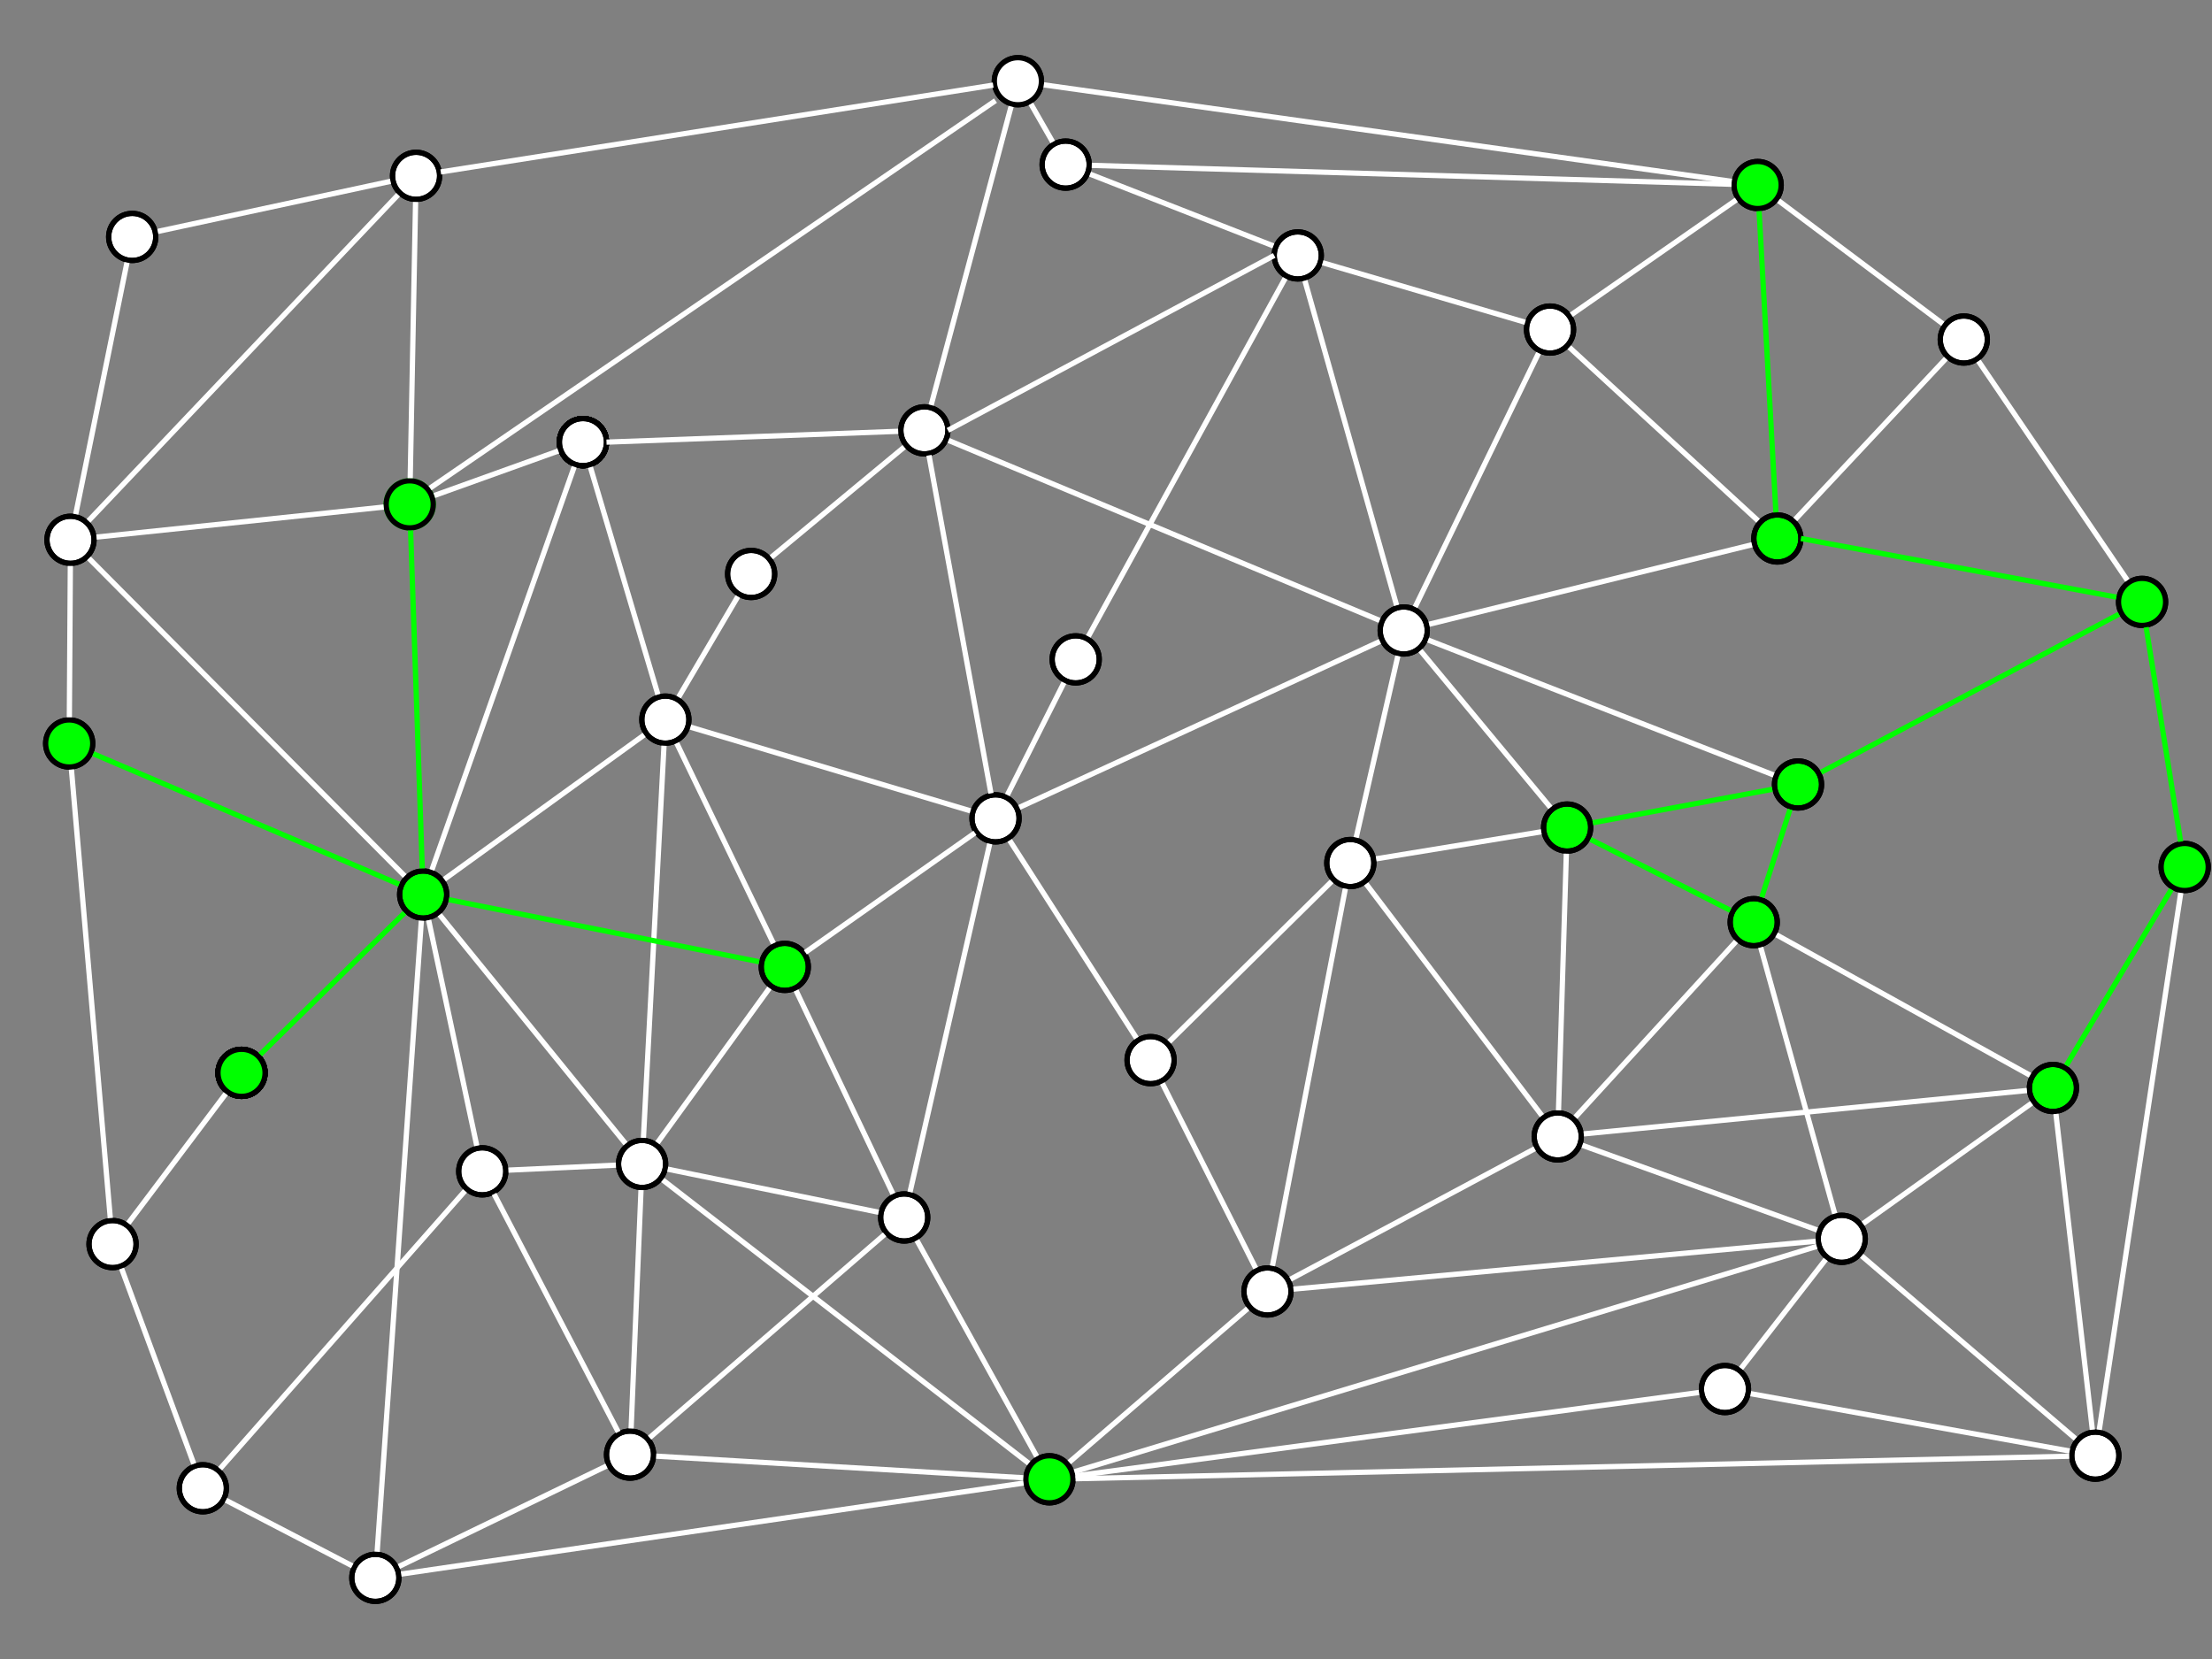 <?xml version="1.0" encoding="UTF-8" standalone="no"?>
<svg
   xmlns:dc="http://purl.org/dc/elements/1.1/"
   xmlns:cc="http://creativecommons.org/ns#"
   xmlns:rdf="http://www.w3.org/1999/02/22-rdf-syntax-ns#"
   xmlns:svg="http://www.w3.org/2000/svg"
   xmlns="http://www.w3.org/2000/svg"
   xmlns:sodipodi="http://sodipodi.sourceforge.net/DTD/sodipodi-0.dtd"
   xmlns:inkscape="http://www.inkscape.org/namespaces/inkscape"
   width="853.333"
   height="640"
   viewBox="0 0 640 480"
   version="1.1"
   id="svg2"
   inkscape:version="0.92.2 (5c3e80d, 2017-08-06)"
   sodipodi:docname="graph-p2p-sharing-partition.svg">
  <rect x="0" y="0" width="640" height="480" fill="#808080" stroke="none"/>
  <defs
     id="defs507" />
  <sodipodi:namedview
     pagecolor="#000000"
     bordercolor="#666666"
     borderopacity="1"
     objecttolerance="10"
     gridtolerance="10"
     guidetolerance="10"
     inkscape:pageopacity="0"
     inkscape:pageshadow="2"
     inkscape:window-width="1920"
     inkscape:window-height="1021"
     id="namedview505"
     showgrid="false"
     units="px"
     inkscape:zoom="1.163414"
     inkscape:cx="445.56131"
     inkscape:cy="322.9827"
     inkscape:window-x="1440"
     inkscape:window-y="23"
     inkscape:window-maximized="0"
     inkscape:current-layer="svg2"
     inkscape:snap-global="false" />
  <path
     inkscape:connector-curvature="0"
     id="path9"
     d="m 520.221,220.167 c 3.763,0 6.813,3.05 6.813,6.813 0,3.76 -3.05,6.81 -6.813,6.81 -3.763,0 -6.81,-3.05 -6.81,-6.81 0,-3.763 3.047,-6.813 6.81,-6.813"
     style="fill:#00ff00;fill-opacity:1;fill-rule:evenodd;stroke:#000000;stroke-width:1.521;stroke-linecap:butt;stroke-linejoin:miter;stroke-miterlimit:10;stroke-opacity:1" />
  <path
     inkscape:connector-curvature="0"
     id="path11"
     d="m 520.221,220.167 c 3.763,0 6.813,3.05 6.813,6.813 0,3.76 -3.05,6.81 -6.813,6.81 -3.763,0 -6.81,-3.05 -6.81,-6.81 0,-3.763 3.047,-6.813 6.81,-6.813"
     style="fill:none;stroke:#000000;stroke-width:1.521;stroke-linecap:butt;stroke-linejoin:miter;stroke-miterlimit:10;stroke-opacity:1" />
  <path
     inkscape:connector-curvature="0"
     id="path13"
     d="m 118.544,139.112 c 3.76,0 6.811,3.05 6.811,6.813 0,3.763 -3.05,6.813 -6.811,6.813 -3.763,0 -6.813,-3.05 -6.813,-6.813 0,-3.763 3.05,-6.813 6.813,-6.813"
     style="fill:#00ff00;fill-opacity:1;fill-rule:evenodd;stroke:#00ff00;stroke-width:1.521;stroke-linecap:butt;stroke-linejoin:miter;stroke-miterlimit:10;stroke-opacity:1" />
  <path
     inkscape:connector-curvature="0"
     id="path15"
     d="m 118.544,139.112 c 3.76,0 6.811,3.05 6.811,6.813 0,3.763 -3.05,6.813 -6.811,6.813 -3.763,0 -6.813,-3.05 -6.813,-6.813 0,-3.763 3.05,-6.813 6.813,-6.813"
     style="fill:none;stroke:#000000;stroke-width:1.521;stroke-linecap:butt;stroke-linejoin:miter;stroke-miterlimit:10;stroke-opacity:1" />
  <path
     inkscape:connector-curvature="0"
     id="path17"
     d="m 139.528,332.09 c 3.763,0 6.813,3.05 6.813,6.813 0,3.763 -3.05,6.813 -6.813,6.813 -3.763,0 -6.813,-3.05 -6.813,-6.813 0,-3.763 3.05,-6.813 6.813,-6.813"
     style="fill:#ffffff;fill-opacity:1;fill-rule:evenodd;stroke:#000000;stroke-width:1.521;stroke-linecap:butt;stroke-linejoin:miter;stroke-miterlimit:10;stroke-opacity:1" />
  <path
     inkscape:connector-curvature="0"
     id="path19"
     d="m 139.528,332.09 c 3.763,0 6.813,3.05 6.813,6.813 0,3.763 -3.05,6.813 -6.813,6.813 -3.763,0 -6.813,-3.05 -6.813,-6.813 0,-3.763 3.05,-6.813 6.813,-6.813"
     style="fill:none;stroke:#000000;stroke-width:1.521;stroke-linecap:butt;stroke-linejoin:miter;stroke-miterlimit:10;stroke-opacity:1" />
  <path
     inkscape:connector-curvature="0"
     id="path21"
     d="m 122.435,252.009 c 3.763,0 6.813,3.05 6.813,6.813 0,3.763 -3.05,6.813 -6.813,6.813 -3.763,0 -6.811,-3.05 -6.811,-6.813 0,-3.763 3.047,-6.813 6.811,-6.813"
     style="fill:#00ff00;fill-opacity:1;fill-rule:evenodd;stroke:#000000;stroke-width:1.521;stroke-linecap:butt;stroke-linejoin:miter;stroke-miterlimit:10;stroke-opacity:1" />
  <path
     inkscape:connector-curvature="0"
     id="path23"
     d="m 122.435,252.009 c 3.763,0 6.813,3.05 6.813,6.813 0,3.763 -3.05,6.813 -6.813,6.813 -3.763,0 -6.811,-3.05 -6.811,-6.813 0,-3.763 3.047,-6.813 6.811,-6.813"
     style="fill:none;stroke:#000000;stroke-width:1.521;stroke-linecap:butt;stroke-linejoin:miter;stroke-miterlimit:10;stroke-opacity:1" />
  <path
     inkscape:connector-curvature="0"
     id="path25"
     d="m 168.665,121.107 c 3.763,0 6.813,3.05 6.813,6.813 0,3.763 -3.05,6.813 -6.813,6.813 -3.763,0 -6.813,-3.05 -6.813,-6.813 0,-3.763 3.05,-6.813 6.813,-6.813"
     style="fill:#ffffff;fill-opacity:1;fill-rule:evenodd;stroke:#000000;stroke-width:1.521;stroke-linecap:butt;stroke-linejoin:miter;stroke-miterlimit:10;stroke-opacity:1" />
  <path
     inkscape:connector-curvature="0"
     id="path27"
     d="m 168.665,121.107 c 3.763,0 6.813,3.05 6.813,6.813 0,3.763 -3.05,6.813 -6.813,6.813 -3.763,0 -6.813,-3.05 -6.813,-6.813 0,-3.763 3.05,-6.813 6.813,-6.813"
     style="fill:none;stroke:#000000;stroke-width:1.521;stroke-linecap:butt;stroke-linejoin:miter;stroke-miterlimit:10;stroke-opacity:1" />
  <path
     inkscape:connector-curvature="0"
     id="path29"
     d="m 375.481,67.092 c 3.763,0 6.813,3.05 6.813,6.813 0,3.76 -3.05,6.811 -6.813,6.811 -3.763,0 -6.813,-3.05 -6.813,-6.811 0,-3.763 3.05,-6.813 6.813,-6.813"
     style="fill:#ffffff;fill-opacity:1;fill-rule:evenodd;stroke:#000000;stroke-width:1.521;stroke-linecap:butt;stroke-linejoin:miter;stroke-miterlimit:10;stroke-opacity:1" />
  <path
     inkscape:connector-curvature="0"
     id="path31"
     d="m 375.481,67.092 c 3.763,0 6.813,3.05 6.813,6.813 0,3.76 -3.05,6.811 -6.813,6.811 -3.763,0 -6.813,-3.05 -6.813,-6.811 0,-3.763 3.05,-6.813 6.813,-6.813"
     style="fill:none;stroke:#000000;stroke-width:1.521;stroke-linecap:butt;stroke-linejoin:miter;stroke-miterlimit:10;stroke-opacity:1" />
  <path
     inkscape:connector-curvature="0"
     id="path33"
     d="m 593.975,307.972 c 3.763,0 6.813,3.05 6.813,6.811 0,3.763 -3.05,6.813 -6.813,6.813 -3.763,0 -6.81,-3.05 -6.81,-6.813 0,-3.76 3.047,-6.811 6.81,-6.811"
     style="fill:#00ff00;fill-opacity:1;fill-rule:evenodd;stroke:#000000;stroke-width:1.521;stroke-linecap:butt;stroke-linejoin:miter;stroke-miterlimit:10;stroke-opacity:1" />
  <path
     inkscape:connector-curvature="0"
     id="path35"
     d="m 593.975,307.972 c 3.763,0 6.813,3.05 6.813,6.811 0,3.763 -3.05,6.813 -6.813,6.813 -3.763,0 -6.81,-3.05 -6.81,-6.813 0,-3.76 3.047,-6.811 6.81,-6.811"
     style="fill:none;stroke:#000000;stroke-width:1.521;stroke-linecap:butt;stroke-linejoin:miter;stroke-miterlimit:10;stroke-opacity:1" />
  <path
     inkscape:connector-curvature="0"
     id="path37"
     d="m 267.451,117.7 c 3.76,0 6.811,3.05 6.811,6.813 0,3.763 -3.05,6.813 -6.811,6.813 -3.763,0 -6.813,-3.05 -6.813,-6.813 0,-3.763 3.05,-6.813 6.813,-6.813"
     style="fill:#ffffff;fill-opacity:1;fill-rule:evenodd;stroke:#000000;stroke-width:1.521;stroke-linecap:butt;stroke-linejoin:miter;stroke-miterlimit:10;stroke-opacity:1" />
  <path
     inkscape:connector-curvature="0"
     id="path39"
     d="m 267.451,117.7 c 3.76,0 6.811,3.05 6.811,6.813 0,3.763 -3.05,6.813 -6.811,6.813 -3.763,0 -6.813,-3.05 -6.813,-6.813 0,-3.763 3.05,-6.813 6.813,-6.813"
     style="fill:none;stroke:#000000;stroke-width:1.521;stroke-linecap:butt;stroke-linejoin:miter;stroke-miterlimit:10;stroke-opacity:1" />
  <path
     inkscape:connector-curvature="0"
     id="path41"
     d="m 366.722,366.852 c 3.763,0 6.813,3.05 6.813,6.813 0,3.763 -3.05,6.813 -6.813,6.813 -3.763,0 -6.813,-3.05 -6.813,-6.813 0,-3.763 3.05,-6.813 6.813,-6.813"
     style="fill:#ffffff;fill-opacity:1;fill-rule:evenodd;stroke:#000000;stroke-width:1.521;stroke-linecap:butt;stroke-linejoin:miter;stroke-miterlimit:10;stroke-opacity:1" />
  <path
     inkscape:connector-curvature="0"
     id="path43"
     d="m 366.722,366.852 c 3.763,0 6.813,3.05 6.813,6.813 0,3.763 -3.05,6.813 -6.813,6.813 -3.763,0 -6.813,-3.05 -6.813,-6.813 0,-3.763 3.05,-6.813 6.813,-6.813"
     style="fill:none;stroke:#000000;stroke-width:1.521;stroke-linecap:butt;stroke-linejoin:miter;stroke-miterlimit:10;stroke-opacity:1" />
  <path
     inkscape:connector-curvature="0"
     id="path45"
     d="m 182.292,414.056 c 3.76,0 6.811,3.05 6.811,6.813 0,3.76 -3.05,6.81 -6.811,6.81 -3.763,0 -6.813,-3.05 -6.813,-6.81 0,-3.763 3.05,-6.813 6.813,-6.813"
     style="fill:#ffffff;fill-opacity:1;fill-rule:evenodd;stroke:#000000;stroke-width:1.521;stroke-linecap:butt;stroke-linejoin:miter;stroke-miterlimit:10;stroke-opacity:1" />
  <path
     inkscape:connector-curvature="0"
     id="path47"
     d="m 182.292,414.056 c 3.76,0 6.811,3.05 6.811,6.813 0,3.76 -3.05,6.81 -6.811,6.81 -3.763,0 -6.813,-3.05 -6.813,-6.81 0,-3.763 3.05,-6.813 6.813,-6.813"
     style="fill:none;stroke:#000000;stroke-width:1.521;stroke-linecap:butt;stroke-linejoin:miter;stroke-miterlimit:10;stroke-opacity:1" />
  <path
     inkscape:connector-curvature="0"
     id="path49"
     d="m 69.882,303.591 c 3.76,0 6.811,3.05 6.811,6.813 0,3.763 -3.05,6.813 -6.811,6.813 -3.763,0 -6.813,-3.05 -6.813,-6.813 0,-3.763 3.05,-6.813 6.813,-6.813"
     style="fill:#ffffff;fill-opacity:1;fill-rule:evenodd;stroke:#000000;stroke-width:1.521;stroke-linecap:butt;stroke-linejoin:miter;stroke-miterlimit:10;stroke-opacity:1" />
  <path
     inkscape:connector-curvature="0"
     id="path51"
     d="m 69.882,303.591 c 3.76,0 6.811,3.05 6.811,6.813 0,3.763 -3.05,6.813 -6.811,6.813 -3.763,0 -6.813,-3.05 -6.813,-6.813 0,-3.763 3.05,-6.813 6.813,-6.813"
     style="fill:none;stroke:#000000;stroke-width:1.521;stroke-linecap:butt;stroke-linejoin:miter;stroke-miterlimit:10;stroke-opacity:1" />
  <path
     inkscape:connector-curvature="0"
     id="path53"
     d="m 168.665,121.107 c 3.763,0 6.813,3.05 6.813,6.813 0,3.763 -3.05,6.813 -6.813,6.813 -3.763,0 -6.813,-3.05 -6.813,-6.813 0,-3.763 3.05,-6.813 6.813,-6.813"
     style="fill:#ffffff;fill-opacity:1;fill-rule:evenodd;stroke:#000000;stroke-width:1.521;stroke-linecap:butt;stroke-linejoin:miter;stroke-miterlimit:10;stroke-opacity:1" />
  <path
     inkscape:connector-curvature="0"
     id="path55"
     d="m 168.665,121.107 c 3.763,0 6.813,3.05 6.813,6.813 0,3.763 -3.05,6.813 -6.813,6.813 -3.763,0 -6.813,-3.05 -6.813,-6.813 0,-3.763 3.05,-6.813 6.813,-6.813"
     style="fill:none;stroke:#000000;stroke-width:1.521;stroke-linecap:butt;stroke-linejoin:miter;stroke-miterlimit:10;stroke-opacity:1" />
  <path
     inkscape:connector-curvature="0"
     id="path57"
     d="m 568.185,91.424 c 3.763,0 6.813,3.05 6.813,6.813 0,3.76 -3.05,6.811 -6.813,6.811 -3.763,0 -6.813,-3.05 -6.813,-6.811 0,-3.763 3.05,-6.813 6.813,-6.813"
     style="fill:#ffffff;fill-opacity:1;fill-rule:evenodd;stroke:#000000;stroke-width:1.521;stroke-linecap:butt;stroke-linejoin:miter;stroke-miterlimit:10;stroke-opacity:1" />
  <path
     inkscape:connector-curvature="0"
     id="path59"
     d="m 568.185,91.424 c 3.763,0 6.813,3.05 6.813,6.813 0,3.76 -3.05,6.811 -6.813,6.811 -3.763,0 -6.813,-3.05 -6.813,-6.811 0,-3.763 3.05,-6.813 6.813,-6.813"
     style="fill:none;stroke:#000000;stroke-width:1.521;stroke-linecap:butt;stroke-linejoin:miter;stroke-miterlimit:10;stroke-opacity:1" />
  <path
     inkscape:connector-curvature="0"
     id="path61"
     d="m 38.25,61.74 c 3.763,0 6.813,3.05 6.813,6.811 0,3.763 -3.05,6.813 -6.813,6.813 -3.763,0 -6.813,-3.05 -6.813,-6.813 0,-3.76 3.05,-6.811 6.813,-6.811"
     style="fill:#ffffff;fill-opacity:1;fill-rule:evenodd;stroke:#000000;stroke-width:1.521;stroke-linecap:butt;stroke-linejoin:miter;stroke-miterlimit:10;stroke-opacity:1" />
  <path
     inkscape:connector-curvature="0"
     id="path63"
     d="m 38.25,61.74 c 3.763,0 6.813,3.05 6.813,6.811 0,3.763 -3.05,6.813 -6.813,6.813 -3.763,0 -6.813,-3.05 -6.813,-6.813 0,-3.76 3.05,-6.811 6.813,-6.811"
     style="fill:none;stroke:#000000;stroke-width:1.521;stroke-linecap:butt;stroke-linejoin:miter;stroke-miterlimit:10;stroke-opacity:1" />
  <path
     inkscape:connector-curvature="0"
     id="path65"
     d="m 499.082,395.077 c 3.763,0 6.813,3.05 6.813,6.813 0,3.763 -3.05,6.813 -6.813,6.813 -3.76,0 -6.81,-3.05 -6.81,-6.813 0,-3.763 3.05,-6.813 6.81,-6.813"
     style="fill:#ffffff;fill-opacity:1;fill-rule:evenodd;stroke:#000000;stroke-width:1.521;stroke-linecap:butt;stroke-linejoin:miter;stroke-miterlimit:10;stroke-opacity:1" />
  <path
     inkscape:connector-curvature="0"
     id="path67"
     d="m 499.082,395.077 c 3.763,0 6.813,3.05 6.813,6.813 0,3.763 -3.05,6.813 -6.813,6.813 -3.76,0 -6.81,-3.05 -6.81,-6.813 0,-3.763 3.05,-6.813 6.81,-6.813"
     style="fill:none;stroke:#000000;stroke-width:1.521;stroke-linecap:butt;stroke-linejoin:miter;stroke-miterlimit:10;stroke-opacity:1" />
  <path
     inkscape:connector-curvature="0"
     id="path69"
     d="m 58.687,423.789 c 3.763,0 6.813,3.05 6.813,6.81 0,3.763 -3.05,6.813 -6.813,6.813 -3.763,0 -6.81,-3.05 -6.81,-6.813 0,-3.76 3.047,-6.81 6.81,-6.81"
     style="fill:#ffffff;fill-opacity:1;fill-rule:evenodd;stroke:#000000;stroke-width:1.521;stroke-linecap:butt;stroke-linejoin:miter;stroke-miterlimit:10;stroke-opacity:1" />
  <path
     inkscape:connector-curvature="0"
     id="path71"
     d="m 58.687,423.789 c 3.763,0 6.813,3.05 6.813,6.81 0,3.763 -3.05,6.813 -6.813,6.813 -3.763,0 -6.81,-3.05 -6.81,-6.813 0,-3.76 3.047,-6.81 6.81,-6.81"
     style="fill:none;stroke:#000000;stroke-width:1.521;stroke-linecap:butt;stroke-linejoin:miter;stroke-miterlimit:10;stroke-opacity:1" />
  <path
     inkscape:connector-curvature="0"
     id="path73"
     d="m 69.882,303.591 c 3.76,0 6.811,3.05 6.811,6.813 0,3.763 -3.05,6.813 -6.811,6.813 -3.763,0 -6.813,-3.05 -6.813,-6.813 0,-3.763 3.05,-6.813 6.813,-6.813"
     style="fill:#ffffff;fill-opacity:1;fill-rule:evenodd;stroke:#000000;stroke-width:1.521;stroke-linecap:butt;stroke-linejoin:miter;stroke-miterlimit:10;stroke-opacity:1" />
  <path
     inkscape:connector-curvature="0"
     id="path75"
     d="m 69.882,303.591 c 3.76,0 6.811,3.05 6.811,6.813 0,3.763 -3.05,6.813 -6.811,6.813 -3.763,0 -6.813,-3.05 -6.813,-6.813 0,-3.763 3.05,-6.813 6.813,-6.813"
     style="fill:none;stroke:#000000;stroke-width:1.521;stroke-linecap:butt;stroke-linejoin:miter;stroke-miterlimit:10;stroke-opacity:1" />
  <path
     inkscape:connector-curvature="0"
     id="path77"
     d="m 168.665,121.107 c 3.763,0 6.813,3.05 6.813,6.813 0,3.763 -3.05,6.813 -6.813,6.813 -3.763,0 -6.813,-3.05 -6.813,-6.813 0,-3.763 3.05,-6.813 6.813,-6.813"
     style="fill:#ffffff;fill-opacity:1;fill-rule:evenodd;stroke:#000000;stroke-width:1.521;stroke-linecap:butt;stroke-linejoin:miter;stroke-miterlimit:10;stroke-opacity:1" />
  <path
     inkscape:connector-curvature="0"
     id="path79"
     d="m 168.665,121.107 c 3.763,0 6.813,3.05 6.813,6.813 0,3.763 -3.05,6.813 -6.813,6.813 -3.763,0 -6.813,-3.05 -6.813,-6.813 0,-3.763 3.05,-6.813 6.813,-6.813"
     style="fill:none;stroke:#000000;stroke-width:1.521;stroke-linecap:butt;stroke-linejoin:miter;stroke-miterlimit:10;stroke-opacity:1" />
  <path
     inkscape:connector-curvature="0"
     id="path81"
     d="m 619.767,167.337 c 3.763,0 6.813,3.05 6.813,6.813 0,3.763 -3.05,6.811 -6.813,6.811 -3.763,0 -6.813,-3.047 -6.813,-6.811 0,-3.763 3.05,-6.813 6.813,-6.813"
     style="fill:#ffffff;fill-opacity:1;fill-rule:evenodd;stroke:#000000;stroke-width:1.521;stroke-linecap:butt;stroke-linejoin:miter;stroke-miterlimit:10;stroke-opacity:1" />
  <path
     inkscape:connector-curvature="0"
     id="path83"
     d="m 619.767,167.337 c 3.763,0 6.813,3.05 6.813,6.813 0,3.763 -3.05,6.811 -6.813,6.811 -3.763,0 -6.813,-3.047 -6.813,-6.811 0,-3.763 3.05,-6.813 6.813,-6.813"
     style="fill:#00ff00;stroke:#000000;stroke-width:1.521;stroke-linecap:butt;stroke-linejoin:miter;stroke-miterlimit:10;stroke-opacity:1" />
  <path
     inkscape:connector-curvature="0"
     id="path85"
     d="m 406.138,175.609 c 3.763,0 6.813,3.05 6.813,6.813 0,3.763 -3.05,6.813 -6.813,6.813 -3.763,0 -6.813,-3.05 -6.813,-6.813 0,-3.763 3.05,-6.813 6.813,-6.813"
     style="fill:#ffffff;fill-opacity:1;fill-rule:evenodd;stroke:#000000;stroke-width:1.521;stroke-linecap:butt;stroke-linejoin:miter;stroke-miterlimit:10;stroke-opacity:1" />
  <path
     inkscape:connector-curvature="0"
     id="path87"
     d="m 406.138,175.609 c 3.763,0 6.813,3.05 6.813,6.813 0,3.763 -3.05,6.813 -6.813,6.813 -3.763,0 -6.813,-3.05 -6.813,-6.813 0,-3.763 3.05,-6.813 6.813,-6.813"
     style="fill:none;stroke:#000000;stroke-width:1.521;stroke-linecap:butt;stroke-linejoin:miter;stroke-miterlimit:10;stroke-opacity:1" />
  <path
     inkscape:connector-curvature="0"
     id="path89"
     d="m 261.612,345.441 c 3.76,0 6.811,3.05 6.811,6.813 0,3.763 -3.05,6.813 -6.811,6.813 -3.763,0 -6.813,-3.05 -6.813,-6.813 0,-3.763 3.05,-6.813 6.813,-6.813"
     style="fill:#ffffff;fill-opacity:1;fill-rule:evenodd;stroke:#000000;stroke-width:1.521;stroke-linecap:butt;stroke-linejoin:miter;stroke-miterlimit:10;stroke-opacity:1" />
  <path
     inkscape:connector-curvature="0"
     id="path91"
     d="m 261.612,345.441 c 3.76,0 6.811,3.05 6.811,6.813 0,3.763 -3.05,6.813 -6.811,6.813 -3.763,0 -6.813,-3.05 -6.813,-6.813 0,-3.763 3.05,-6.813 6.813,-6.813"
     style="fill:none;stroke:#000000;stroke-width:1.521;stroke-linecap:butt;stroke-linejoin:miter;stroke-miterlimit:10;stroke-opacity:1" />
  <path
     inkscape:connector-curvature="0"
     id="path93"
     d="m 227.061,272.934 c 3.763,0 6.813,3.05 6.813,6.813 0,3.763 -3.05,6.813 -6.813,6.813 -3.763,0 -6.813,-3.05 -6.813,-6.813 0,-3.763 3.05,-6.813 6.813,-6.813"
     style="fill:#00ff00;fill-opacity:1;fill-rule:evenodd;stroke:#000000;stroke-width:1.521;stroke-linecap:butt;stroke-linejoin:miter;stroke-miterlimit:10;stroke-opacity:1" />
  <path
     inkscape:connector-curvature="0"
     id="path95"
     d="m 227.061,272.934 c 3.763,0 6.813,3.05 6.813,6.813 0,3.763 -3.05,6.813 -6.813,6.813 -3.763,0 -6.813,-3.05 -6.813,-6.813 0,-3.763 3.05,-6.813 6.813,-6.813"
     style="fill:none;stroke:#000000;stroke-width:1.521;stroke-linecap:butt;stroke-linejoin:miter;stroke-miterlimit:10;stroke-opacity:1" />
  <path
     inkscape:connector-curvature="0"
     id="path97"
     d="m 69.882,303.591 c 3.76,0 6.811,3.05 6.811,6.813 0,3.763 -3.05,6.813 -6.811,6.813 -3.763,0 -6.813,-3.05 -6.813,-6.813 0,-3.763 3.05,-6.813 6.813,-6.813"
     style="fill:#ffffff;fill-opacity:1;fill-rule:evenodd;stroke:#000000;stroke-width:1.521;stroke-linecap:butt;stroke-linejoin:miter;stroke-miterlimit:10;stroke-opacity:1" />
  <path
     inkscape:connector-curvature="0"
     id="path99"
     d="m 69.882,303.591 c 3.76,0 6.811,3.05 6.811,6.813 0,3.763 -3.05,6.813 -6.811,6.813 -3.763,0 -6.813,-3.05 -6.813,-6.813 0,-3.763 3.05,-6.813 6.813,-6.813"
     style="fill:#00ff00;stroke:#000000;stroke-width:1.521;stroke-linecap:butt;stroke-linejoin:miter;stroke-miterlimit:10;stroke-opacity:1" />
  <path
     inkscape:connector-curvature="0"
     id="path101"
     d="m 168.665,121.107 c 3.763,0 6.813,3.05 6.813,6.813 0,3.763 -3.05,6.813 -6.813,6.813 -3.763,0 -6.813,-3.05 -6.813,-6.813 0,-3.763 3.05,-6.813 6.813,-6.813"
     style="fill:#ffffff;fill-opacity:1;fill-rule:evenodd;stroke:#000000;stroke-width:1.521;stroke-linecap:butt;stroke-linejoin:miter;stroke-miterlimit:10;stroke-opacity:1" />
  <path
     inkscape:connector-curvature="0"
     id="path103"
     d="m 168.665,121.107 c 3.763,0 6.813,3.05 6.813,6.813 0,3.763 -3.05,6.813 -6.813,6.813 -3.763,0 -6.813,-3.05 -6.813,-6.813 0,-3.763 3.05,-6.813 6.813,-6.813"
     style="fill:none;stroke:#000000;stroke-width:1.521;stroke-linecap:butt;stroke-linejoin:miter;stroke-miterlimit:10;stroke-opacity:1" />
  <path
     inkscape:connector-curvature="0"
     id="path105"
     d="m 192.509,201.401 c 3.763,0 6.813,3.05 6.813,6.813 0,3.76 -3.05,6.811 -6.813,6.811 -3.763,0 -6.81,-3.05 -6.81,-6.811 0,-3.763 3.047,-6.813 6.81,-6.813"
     style="fill:#ffffff;fill-opacity:1;fill-rule:evenodd;stroke:#000000;stroke-width:1.521;stroke-linecap:butt;stroke-linejoin:miter;stroke-miterlimit:10;stroke-opacity:1" />
  <path
     inkscape:connector-curvature="0"
     id="path107"
     d="m 192.509,201.401 c 3.763,0 6.813,3.05 6.813,6.813 0,3.76 -3.05,6.811 -6.813,6.811 -3.763,0 -6.81,-3.05 -6.81,-6.811 0,-3.763 3.047,-6.813 6.81,-6.813"
     style="fill:none;stroke:#000000;stroke-width:1.521;stroke-linecap:butt;stroke-linejoin:miter;stroke-miterlimit:10;stroke-opacity:1" />
  <path
     inkscape:connector-curvature="0"
     id="path109"
     d="m 450.696,321.991 c 3.76,0 6.811,3.05 6.811,6.813 0,3.763 -3.05,6.813 -6.811,6.813 -3.763,0 -6.813,-3.05 -6.813,-6.813 0,-3.763 3.05,-6.813 6.813,-6.813"
     style="fill:#ffffff;fill-opacity:1;fill-rule:evenodd;stroke:#000000;stroke-width:1.521;stroke-linecap:butt;stroke-linejoin:miter;stroke-miterlimit:10;stroke-opacity:1" />
  <path
     inkscape:connector-curvature="0"
     id="path111"
     d="m 450.696,321.991 c 3.76,0 6.811,3.05 6.811,6.813 0,3.763 -3.05,6.813 -6.811,6.813 -3.763,0 -6.813,-3.05 -6.813,-6.813 0,-3.763 3.05,-6.813 6.813,-6.813"
     style="fill:none;stroke:#000000;stroke-width:1.521;stroke-linecap:butt;stroke-linejoin:miter;stroke-miterlimit:10;stroke-opacity:1" />
  <path
     inkscape:connector-curvature="0"
     id="path113"
     d="m 308.326,40.816 c 3.763,0 6.813,3.05 6.813,6.811 0,3.763 -3.05,6.813 -6.813,6.813 -3.763,0 -6.813,-3.05 -6.813,-6.813 0,-3.76 3.05,-6.811 6.813,-6.811"
     style="fill:#ffffff;fill-opacity:1;fill-rule:evenodd;stroke:#000000;stroke-width:1.521;stroke-linecap:butt;stroke-linejoin:miter;stroke-miterlimit:10;stroke-opacity:1" />
  <path
     inkscape:connector-curvature="0"
     id="path115"
     d="m 308.326,40.816 c 3.763,0 6.813,3.05 6.813,6.811 0,3.763 -3.05,6.813 -6.813,6.813 -3.763,0 -6.813,-3.05 -6.813,-6.813 0,-3.76 3.05,-6.811 6.813,-6.811"
     style="fill:none;stroke:#000000;stroke-width:1.521;stroke-linecap:butt;stroke-linejoin:miter;stroke-miterlimit:10;stroke-opacity:1" />
  <path
     inkscape:connector-curvature="0"
     id="path121"
     d="m 328.247,245.713 v 0"
     style="fill:none;stroke:#ffffff;stroke-width:1.521;stroke-linecap:butt;stroke-linejoin:miter;stroke-miterlimit:10;stroke-opacity:1" />
  <path
     inkscape:connector-curvature="0"
     id="path123"
     d="m 514.245,148.988 c 3.763,0 6.813,3.05 6.813,6.813 0,3.763 -3.05,6.813 -6.813,6.813 -3.763,0 -6.813,-3.05 -6.813,-6.813 0,-3.763 3.05,-6.813 6.813,-6.813"
     style="fill:#00ff00;fill-opacity:1;fill-rule:evenodd;stroke:#000000;stroke-width:1.521;stroke-linecap:butt;stroke-linejoin:miter;stroke-miterlimit:10;stroke-opacity:1" />
  <path
     inkscape:connector-curvature="0"
     id="path125"
     d="m 514.245,148.988 c 3.763,0 6.813,3.05 6.813,6.813 0,3.763 -3.05,6.813 -6.813,6.813 -3.763,0 -6.813,-3.05 -6.813,-6.813 0,-3.763 3.05,-6.813 6.813,-6.813"
     style="fill:none;stroke:#000000;stroke-width:1.521;stroke-linecap:butt;stroke-linejoin:miter;stroke-miterlimit:10;stroke-opacity:1" />
  <path
     inkscape:connector-curvature="0"
     id="path127"
     d="m 108.597,449.707 c 3.763,0 6.813,3.05 6.813,6.813 0,3.763 -3.05,6.813 -6.813,6.813 -3.763,0 -6.813,-3.05 -6.813,-6.813 0,-3.763 3.05,-6.813 6.813,-6.813"
     style="fill:#ffffff;fill-opacity:1;fill-rule:evenodd;stroke:#000000;stroke-width:1.521;stroke-linecap:butt;stroke-linejoin:miter;stroke-miterlimit:10;stroke-opacity:1" />
  <path
     inkscape:connector-curvature="0"
     id="path129"
     d="m 108.597,449.707 c 3.763,0 6.813,3.05 6.813,6.813 0,3.763 -3.05,6.813 -6.813,6.813 -3.763,0 -6.813,-3.05 -6.813,-6.813 0,-3.763 3.05,-6.813 6.813,-6.813"
     style="fill:none;stroke:#000000;stroke-width:1.521;stroke-linecap:butt;stroke-linejoin:miter;stroke-miterlimit:10;stroke-opacity:1" />
  <path
     inkscape:connector-curvature="0"
     id="path131"
     d="m 20.016,208.295 c 3.763,0 6.813,3.05 6.813,6.813 0,3.763 -3.05,6.813 -6.813,6.813 -3.763,0 -6.813,-3.05 -6.813,-6.813 0,-3.763 3.05,-6.813 6.813,-6.813"
     style="fill:#ffffff;fill-opacity:1;fill-rule:evenodd;stroke:#000000;stroke-width:1.521;stroke-linecap:butt;stroke-linejoin:miter;stroke-miterlimit:10;stroke-opacity:1" />
  <path
     inkscape:connector-curvature="0"
     id="path133"
     d="m 20.016,208.295 c 3.763,0 6.813,3.05 6.813,6.813 0,3.763 -3.05,6.813 -6.813,6.813 -3.763,0 -6.813,-3.05 -6.813,-6.813 0,-3.763 3.05,-6.813 6.813,-6.813"
     style="fill:#00ff00;stroke:#000000;stroke-width:1.521;stroke-linecap:butt;stroke-linejoin:miter;stroke-miterlimit:10;stroke-opacity:1" />
  <path
     inkscape:connector-curvature="0"
     id="path135"
     d="m 288.04,229.965 c 3.763,0 6.813,3.05 6.813,6.813 0,3.763 -3.05,6.813 -6.813,6.813 -3.763,0 -6.813,-3.05 -6.813,-6.813 0,-3.763 3.05,-6.813 6.813,-6.813"
     style="fill:#ffffff;fill-opacity:1;fill-rule:evenodd;stroke:#000000;stroke-width:1.521;stroke-linecap:butt;stroke-linejoin:miter;stroke-miterlimit:10;stroke-opacity:1" />
  <path
     inkscape:connector-curvature="0"
     id="path137"
     d="m 288.04,229.965 c 3.763,0 6.813,3.05 6.813,6.813 0,3.763 -3.05,6.813 -6.813,6.813 -3.763,0 -6.813,-3.05 -6.813,-6.813 0,-3.763 3.05,-6.813 6.813,-6.813"
     style="fill:none;stroke:#000000;stroke-width:1.521;stroke-linecap:butt;stroke-linejoin:miter;stroke-miterlimit:10;stroke-opacity:1" />
  <path
     inkscape:connector-curvature="0"
     id="path139"
     d="m 507.402,259.999 c 3.763,0 6.813,3.05 6.813,6.813 0,3.763 -3.05,6.813 -6.813,6.813 -3.763,0 -6.813,-3.05 -6.813,-6.813 0,-3.763 3.05,-6.813 6.813,-6.813"
     style="fill:#00ff00;fill-opacity:1;fill-rule:evenodd;stroke:#000000;stroke-width:1.521;stroke-linecap:butt;stroke-linejoin:miter;stroke-miterlimit:10;stroke-opacity:1" />
  <path
     inkscape:connector-curvature="0"
     id="path141"
     d="m 507.402,259.999 c 3.763,0 6.813,3.05 6.813,6.813 0,3.763 -3.05,6.813 -6.813,6.813 -3.763,0 -6.813,-3.05 -6.813,-6.813 0,-3.763 3.05,-6.813 6.813,-6.813"
     style="fill:none;stroke:#000000;stroke-width:1.521;stroke-linecap:butt;stroke-linejoin:miter;stroke-miterlimit:10;stroke-opacity:1" />
  <path
     inkscape:connector-curvature="0"
     id="path143"
     d="m 448.474,88.54 c 3.763,0 6.813,3.05 6.813,6.813 0,3.763 -3.05,6.813 -6.813,6.813 -3.763,0 -6.813,-3.05 -6.813,-6.813 0,-3.763 3.05,-6.813 6.813,-6.813"
     style="fill:#ffffff;fill-opacity:1;fill-rule:evenodd;stroke:#000000;stroke-width:1.521;stroke-linecap:butt;stroke-linejoin:miter;stroke-miterlimit:10;stroke-opacity:1" />
  <path
     inkscape:connector-curvature="0"
     id="path145"
     d="m 448.474,88.54 c 3.763,0 6.813,3.05 6.813,6.813 0,3.763 -3.05,6.813 -6.813,6.813 -3.763,0 -6.813,-3.05 -6.813,-6.813 0,-3.763 3.05,-6.813 6.813,-6.813"
     style="fill:none;stroke:#000000;stroke-width:1.521;stroke-linecap:butt;stroke-linejoin:miter;stroke-miterlimit:10;stroke-opacity:1" />
  <path
     inkscape:connector-curvature="0"
     id="path147"
     d="m 606.247,414.35 c 3.763,0 6.813,3.05 6.813,6.813 0,3.763 -3.05,6.813 -6.813,6.813 -3.763,0 -6.813,-3.05 -6.813,-6.813 0,-3.763 3.05,-6.813 6.813,-6.813"
     style="fill:#ffffff;fill-opacity:1;fill-rule:evenodd;stroke:#000000;stroke-width:1.521;stroke-linecap:butt;stroke-linejoin:miter;stroke-miterlimit:10;stroke-opacity:1" />
  <path
     inkscape:connector-curvature="0"
     id="path149"
     d="m 606.247,414.35 c 3.763,0 6.813,3.05 6.813,6.813 0,3.763 -3.05,6.813 -6.813,6.813 -3.763,0 -6.813,-3.05 -6.813,-6.813 0,-3.763 3.05,-6.813 6.813,-6.813"
     style="fill:none;stroke:#000000;stroke-width:1.521;stroke-linecap:butt;stroke-linejoin:miter;stroke-miterlimit:10;stroke-opacity:1" />
  <path
     inkscape:connector-curvature="0"
     id="path151"
     d="m 32.562,353.142 c 3.763,0 6.813,3.05 6.813,6.813 0,3.763 -3.05,6.813 -6.813,6.813 -3.763,0 -6.813,-3.05 -6.813,-6.813 0,-3.763 3.05,-6.813 6.813,-6.813"
     style="fill:#ffffff;fill-opacity:1;fill-rule:evenodd;stroke:#000000;stroke-width:1.521;stroke-linecap:butt;stroke-linejoin:miter;stroke-miterlimit:10;stroke-opacity:1" />
  <path
     inkscape:connector-curvature="0"
     id="path153"
     d="m 32.562,353.142 c 3.763,0 6.813,3.05 6.813,6.813 0,3.763 -3.05,6.813 -6.813,6.813 -3.763,0 -6.813,-3.05 -6.813,-6.813 0,-3.763 3.05,-6.813 6.813,-6.813"
     style="fill:none;stroke:#000000;stroke-width:1.521;stroke-linecap:butt;stroke-linejoin:miter;stroke-miterlimit:10;stroke-opacity:1" />
  <path
     inkscape:connector-curvature="0"
     id="path155"
     d="m 632.099,244.032 c 3.763,0 6.813,3.05 6.813,6.813 0,3.763 -3.05,6.813 -6.813,6.813 -3.763,0 -6.813,-3.05 -6.813,-6.813 0,-3.763 3.05,-6.813 6.813,-6.813"
     style="fill:#00ff00;fill-opacity:1;fill-rule:evenodd;stroke:#000000;stroke-width:1.521;stroke-linecap:butt;stroke-linejoin:miter;stroke-miterlimit:10;stroke-opacity:1" />
  <path
     inkscape:connector-curvature="0"
     id="path157"
     d="m 632.099,244.032 c 3.763,0 6.813,3.05 6.813,6.813 0,3.763 -3.05,6.813 -6.813,6.813 -3.763,0 -6.813,-3.05 -6.813,-6.813 0,-3.763 3.05,-6.813 6.813,-6.813"
     style="fill:#00ff00;stroke:#000000;stroke-width:1.521;stroke-linecap:butt;stroke-linejoin:miter;stroke-miterlimit:10;stroke-opacity:1" />
  <path
     inkscape:connector-curvature="0"
     id="path159"
     d="m 20.396,149.368 c 3.763,0 6.813,3.05 6.813,6.813 0,3.763 -3.05,6.813 -6.813,6.813 -3.763,0 -6.813,-3.05 -6.813,-6.813 0,-3.763 3.05,-6.813 6.813,-6.813"
     style="fill:#ffffff;fill-opacity:1;fill-rule:evenodd;stroke:#000000;stroke-width:1.521;stroke-linecap:butt;stroke-linejoin:miter;stroke-miterlimit:10;stroke-opacity:1" />
  <path
     inkscape:connector-curvature="0"
     id="path161"
     d="m 20.396,149.368 c 3.763,0 6.813,3.05 6.813,6.813 0,3.763 -3.05,6.813 -6.813,6.813 -3.763,0 -6.813,-3.05 -6.813,-6.813 0,-3.763 3.05,-6.813 6.813,-6.813"
     style="fill:none;stroke:#000000;stroke-width:1.521;stroke-linecap:butt;stroke-linejoin:miter;stroke-miterlimit:10;stroke-opacity:1" />
  <path
     inkscape:connector-curvature="0"
     id="path163"
     d="m 311.231,183.964 c 3.763,0 6.813,3.05 6.813,6.813 0,3.763 -3.05,6.813 -6.813,6.813 -3.763,0 -6.813,-3.05 -6.813,-6.813 0,-3.763 3.05,-6.813 6.813,-6.813"
     style="fill:#ffffff;fill-opacity:1;fill-rule:evenodd;stroke:#000000;stroke-width:1.521;stroke-linecap:butt;stroke-linejoin:miter;stroke-miterlimit:10;stroke-opacity:1" />
  <path
     inkscape:connector-curvature="0"
     id="path165"
     d="m 311.231,183.964 c 3.763,0 6.813,3.05 6.813,6.813 0,3.763 -3.05,6.813 -6.813,6.813 -3.763,0 -6.813,-3.05 -6.813,-6.813 0,-3.763 3.05,-6.813 6.813,-6.813"
     style="fill:none;stroke:#000000;stroke-width:1.521;stroke-linecap:butt;stroke-linejoin:miter;stroke-miterlimit:10;stroke-opacity:1" />
  <path
     inkscape:connector-curvature="0"
     id="path167"
     d="m 390.688,242.891 c 3.763,0 6.813,3.05 6.813,6.813 0,3.763 -3.05,6.813 -6.813,6.813 -3.763,0 -6.813,-3.05 -6.813,-6.813 0,-3.763 3.05,-6.813 6.813,-6.813"
     style="fill:#ffffff;fill-opacity:1;fill-rule:evenodd;stroke:#000000;stroke-width:1.521;stroke-linecap:butt;stroke-linejoin:miter;stroke-miterlimit:10;stroke-opacity:1" />
  <path
     inkscape:connector-curvature="0"
     id="path169"
     d="m 390.688,242.891 c 3.763,0 6.813,3.05 6.813,6.813 0,3.763 -3.05,6.813 -6.813,6.813 -3.763,0 -6.813,-3.05 -6.813,-6.813 0,-3.763 3.05,-6.813 6.813,-6.813"
     style="fill:none;stroke:#000000;stroke-width:1.521;stroke-linecap:butt;stroke-linejoin:miter;stroke-miterlimit:10;stroke-opacity:1" />
  <path
     inkscape:connector-curvature="0"
     id="path171"
     d="m 303.627,421.194 c 3.763,0 6.813,3.05 6.813,6.813 0,3.763 -3.05,6.813 -6.813,6.813 -3.763,0 -6.813,-3.05 -6.813,-6.813 0,-3.763 3.05,-6.813 6.813,-6.813"
     style="fill:#ffffff;fill-opacity:1;fill-rule:evenodd;stroke:#000000;stroke-width:1.521;stroke-linecap:butt;stroke-linejoin:miter;stroke-miterlimit:10;stroke-opacity:1" />
  <path
     inkscape:connector-curvature="0"
     id="path173"
     d="m 303.627,421.194 c 3.763,0 6.813,3.05 6.813,6.813 0,3.763 -3.05,6.813 -6.813,6.813 -3.763,0 -6.813,-3.05 -6.813,-6.813 0,-3.763 3.05,-6.813 6.813,-6.813"
     style="fill:#00ff00;stroke:#000000;stroke-width:1.521;stroke-linecap:butt;stroke-linejoin:miter;stroke-miterlimit:10;stroke-opacity:1" />
  <path
     inkscape:connector-curvature="0"
     id="path175"
     d="m 332.901,299.917 c 3.763,0 6.813,3.05 6.813,6.813 0,3.763 -3.05,6.813 -6.813,6.813 -3.763,0 -6.813,-3.05 -6.813,-6.813 0,-3.763 3.05,-6.813 6.813,-6.813"
     style="fill:#ffffff;fill-opacity:1;fill-rule:evenodd;stroke:#000000;stroke-width:1.521;stroke-linecap:butt;stroke-linejoin:miter;stroke-miterlimit:10;stroke-opacity:1" />
  <path
     inkscape:connector-curvature="0"
     id="path177"
     d="m 332.901,299.917 c 3.763,0 6.813,3.05 6.813,6.813 0,3.763 -3.05,6.813 -6.813,6.813 -3.763,0 -6.813,-3.05 -6.813,-6.813 0,-3.763 3.05,-6.813 6.813,-6.813"
     style="fill:none;stroke:#000000;stroke-width:1.521;stroke-linecap:butt;stroke-linejoin:miter;stroke-miterlimit:10;stroke-opacity:1" />
  <path
     inkscape:connector-curvature="0"
     id="path179"
     d="m 120.383,44.059 c 3.763,0 6.813,3.05 6.813,6.813 0,3.763 -3.05,6.813 -6.813,6.813 -3.763,0 -6.813,-3.05 -6.813,-6.813 0,-3.763 3.05,-6.813 6.813,-6.813"
     style="fill:#ffffff;fill-opacity:1;fill-rule:evenodd;stroke:#000000;stroke-width:1.521;stroke-linecap:butt;stroke-linejoin:miter;stroke-miterlimit:10;stroke-opacity:1" />
  <path
     inkscape:connector-curvature="0"
     id="path181"
     d="m 120.383,44.059 c 3.763,0 6.813,3.05 6.813,6.813 0,3.763 -3.05,6.813 -6.813,6.813 -3.763,0 -6.813,-3.05 -6.813,-6.813 0,-3.763 3.05,-6.813 6.813,-6.813"
     style="fill:none;stroke:#000000;stroke-width:1.521;stroke-linecap:butt;stroke-linejoin:miter;stroke-miterlimit:10;stroke-opacity:1" />
  <path
     inkscape:connector-curvature="0"
     id="path183"
     d="m 217.327,159.252 c 3.763,0 6.813,3.05 6.813,6.813 0,3.763 -3.05,6.813 -6.813,6.813 -3.763,0 -6.813,-3.05 -6.813,-6.813 0,-3.763 3.05,-6.813 6.813,-6.813"
     style="fill:#ffffff;fill-opacity:1;fill-rule:evenodd;stroke:#000000;stroke-width:1.521;stroke-linecap:butt;stroke-linejoin:miter;stroke-miterlimit:10;stroke-opacity:1" />
  <path
     inkscape:connector-curvature="0"
     id="path185"
     d="m 217.327,159.252 c 3.763,0 6.813,3.05 6.813,6.813 0,3.763 -3.05,6.813 -6.813,6.813 -3.763,0 -6.813,-3.05 -6.813,-6.813 0,-3.763 3.05,-6.813 6.813,-6.813"
     style="fill:none;stroke:#000000;stroke-width:1.521;stroke-linecap:butt;stroke-linejoin:miter;stroke-miterlimit:10;stroke-opacity:1" />
  <path
     inkscape:connector-curvature="0"
     id="path187"
     d="m 294.503,16.686 c 3.763,0 6.813,3.05 6.813,6.813 0,3.763 -3.05,6.813 -6.813,6.813 -3.763,0 -6.813,-3.05 -6.813,-6.813 0,-3.763 3.05,-6.813 6.813,-6.813"
     style="fill:#ffffff;fill-opacity:1;fill-rule:evenodd;stroke:#000000;stroke-width:1.521;stroke-linecap:butt;stroke-linejoin:miter;stroke-miterlimit:10;stroke-opacity:1" />
  <path
     inkscape:connector-curvature="0"
     id="path189"
     d="m 294.503,16.686 c 3.763,0 6.813,3.05 6.813,6.813 0,3.763 -3.05,6.813 -6.813,6.813 -3.763,0 -6.813,-3.05 -6.813,-6.813 0,-3.763 3.05,-6.813 6.813,-6.813"
     style="fill:#ffffff;stroke:#000000;stroke-width:1.521;stroke-linecap:butt;stroke-linejoin:miter;stroke-miterlimit:10;stroke-opacity:1;fill-opacity:1" />
  <path
     inkscape:connector-curvature="0"
     id="path191"
     d="m 508.542,46.72 c 3.763,0 6.813,3.05 6.813,6.813 0,3.763 -3.05,6.813 -6.813,6.813 -3.763,0 -6.813,-3.05 -6.813,-6.813 0,-3.763 3.05,-6.813 6.813,-6.813"
     style="fill:#ffffff;fill-opacity:1;fill-rule:evenodd;stroke:#000000;stroke-width:1.521;stroke-linecap:butt;stroke-linejoin:miter;stroke-miterlimit:10;stroke-opacity:1" />
  <path
     inkscape:connector-curvature="0"
     id="path193"
     d="m 508.542,46.72 c 3.763,0 6.813,3.05 6.813,6.813 0,3.763 -3.05,6.813 -6.813,6.813 -3.763,0 -6.813,-3.05 -6.813,-6.813 0,-3.763 3.05,-6.813 6.813,-6.813"
     style="fill:#00ff00;stroke:#000000;stroke-width:1.521;stroke-linecap:butt;stroke-linejoin:miter;stroke-miterlimit:10;stroke-opacity:1" />
  <path
     inkscape:connector-curvature="0"
     id="path195"
     d="m 453.417,232.626 c 3.763,0 6.813,3.05 6.813,6.813 0,3.763 -3.05,6.813 -6.813,6.813 -3.763,0 -6.813,-3.05 -6.813,-6.813 0,-3.763 3.05,-6.813 6.813,-6.813"
     style="fill:#00ff00;fill-opacity:1;fill-rule:evenodd;stroke:#000000;stroke-width:1.521;stroke-linecap:butt;stroke-linejoin:miter;stroke-miterlimit:10;stroke-opacity:1" />
  <path
     inkscape:connector-curvature="0"
     id="path197"
     d="m 453.417,232.626 c 3.763,0 6.813,3.05 6.813,6.813 0,3.763 -3.05,6.813 -6.813,6.813 -3.763,0 -6.813,-3.05 -6.813,-6.813 0,-3.763 3.05,-6.813 6.813,-6.813"
     style="fill:none;stroke:#000000;stroke-width:1.521;stroke-linecap:butt;stroke-linejoin:miter;stroke-miterlimit:10;stroke-opacity:1" />
  <path
     inkscape:connector-curvature="0"
     id="path199"
     d="m 532.873,351.621 c 3.763,0 6.813,3.05 6.813,6.813 0,3.763 -3.05,6.813 -6.813,6.813 -3.763,0 -6.813,-3.05 -6.813,-6.813 0,-3.763 3.05,-6.813 6.813,-6.813"
     style="fill:#ffffff;fill-opacity:1;fill-rule:evenodd;stroke:#000000;stroke-width:1.521;stroke-linecap:butt;stroke-linejoin:miter;stroke-miterlimit:10;stroke-opacity:1" />
  <path
     inkscape:connector-curvature="0"
     id="path201"
     d="m 532.873,351.621 c 3.763,0 6.813,3.05 6.813,6.813 0,3.763 -3.05,6.813 -6.813,6.813 -3.763,0 -6.813,-3.05 -6.813,-6.813 0,-3.763 3.05,-6.813 6.813,-6.813"
     style="fill:none;stroke:#000000;stroke-width:1.521;stroke-linecap:butt;stroke-linejoin:miter;stroke-miterlimit:10;stroke-opacity:1" />
  <path
     inkscape:connector-curvature="0"
     id="path203"
     d="m 185.773,329.951 c 3.763,0 6.813,3.05 6.813,6.813 0,3.763 -3.05,6.813 -6.813,6.813 -3.763,0 -6.813,-3.05 -6.813,-6.813 0,-3.763 3.05,-6.813 6.813,-6.813"
     style="fill:#ffffff;fill-opacity:1;fill-rule:evenodd;stroke:#000000;stroke-width:1.521;stroke-linecap:butt;stroke-linejoin:miter;stroke-miterlimit:10;stroke-opacity:1" />
  <path
     inkscape:connector-curvature="0"
     id="path205"
     d="m 185.773,329.951 c 3.763,0 6.813,3.05 6.813,6.813 0,3.763 -3.05,6.813 -6.813,6.813 -3.763,0 -6.813,-3.05 -6.813,-6.813 0,-3.763 3.05,-6.813 6.813,-6.813"
     style="fill:none;stroke:#000000;stroke-width:1.521;stroke-linecap:butt;stroke-linejoin:miter;stroke-miterlimit:10;stroke-opacity:1" />
  <path
     inkscape:connector-curvature="0"
     id="path207"
     d="m 58.687,430.6 v 0"
     style="fill:none;stroke:#ffffff;stroke-width:1.521;stroke-linecap:butt;stroke-linejoin:miter;stroke-miterlimit:10;stroke-opacity:1" />
  <path
     inkscape:connector-curvature="0"
     id="path209"
     d="M 65.364,434.069 101.92,453.051"
     style="fill:none;stroke:#ffffff;stroke-width:1.521;stroke-linecap:butt;stroke-linejoin:miter;stroke-miterlimit:10;stroke-opacity:1" />
  <path
     inkscape:connector-curvature="0"
     id="path211"
     d="M 56.073,423.531 35.179,367.027"
     style="fill:none;stroke:#ffffff;stroke-width:1.521;stroke-linecap:butt;stroke-linejoin:miter;stroke-miterlimit:10;stroke-opacity:1" />
  <path
     inkscape:connector-curvature="0"
     id="path217"
     d="m 63.68,424.936 70.855,-80.369"
     style="fill:none;stroke:#ffffff;stroke-width:1.521;stroke-linecap:butt;stroke-linejoin:miter;stroke-miterlimit:10;stroke-opacity:1" />
  <path
     inkscape:connector-curvature="0"
     id="path225"
     d="m 311.183,427.835 287.511,-6.502"
     style="fill:none;stroke:#ffffff;stroke-width:1.521;stroke-linecap:butt;stroke-linejoin:miter;stroke-miterlimit:10;stroke-opacity:1" />
  <path
     inkscape:connector-curvature="0"
     id="path227"
     d="M 311.133,427.003 491.58,402.892"
     style="fill:none;stroke:#ffffff;stroke-width:1.521;stroke-linecap:butt;stroke-linejoin:miter;stroke-miterlimit:10;stroke-opacity:1" />
  <path
     inkscape:connector-curvature="0"
     id="path229"
     d="M 309.366,423.065 360.983,378.608"
     style="fill:none;stroke:#ffffff;stroke-width:1.521;stroke-linecap:butt;stroke-linejoin:miter;stroke-miterlimit:10;stroke-opacity:1" />
  <path
     inkscape:connector-curvature="0"
     id="path233"
     d="M 258.354,345.417 230.319,286.585"
     style="fill:none;stroke:#ffffff;stroke-width:1.521;stroke-linecap:butt;stroke-linejoin:miter;stroke-miterlimit:10;stroke-opacity:1" />
  <path
     inkscape:connector-curvature="0"
     id="path235"
     d="m 186.168,329.218 5.946,-113.456"
     style="fill:none;stroke:#ffffff;stroke-width:1.521;stroke-linecap:butt;stroke-linejoin:miter;stroke-miterlimit:10;stroke-opacity:1" />
  <path
     inkscape:connector-curvature="0"
     id="path237"
     d="m 142.953,345.467 35.915,68.839"
     style="fill:none;stroke:#ffffff;stroke-width:1.521;stroke-linecap:butt;stroke-linejoin:miter;stroke-miterlimit:10;stroke-opacity:1" />
  <path
     inkscape:connector-curvature="0"
     id="path239"
     d="M 109.126,448.961 121.906,266.382"
     style="fill:none;stroke:#ffffff;stroke-width:1.521;stroke-linecap:butt;stroke-linejoin:miter;stroke-miterlimit:10;stroke-opacity:1" />
  <path
     inkscape:connector-curvature="0"
     id="path241"
     d="M 124.957,251.689 166.146,135.055"
     style="fill:none;stroke:#ffffff;stroke-width:1.521;stroke-linecap:butt;stroke-linejoin:miter;stroke-miterlimit:10;stroke-opacity:1" />
  <path
     inkscape:connector-curvature="0"
     id="path243"
     d="M 161.537,130.481 125.669,143.365"
     style="fill:none;stroke:#ffffff;stroke-width:1.521;stroke-linecap:butt;stroke-linejoin:miter;stroke-miterlimit:10;stroke-opacity:1" />
  <path
     inkscape:connector-curvature="0"
     id="path245"
     d="M 117.035,264.124 75.281,305.103"
     style="fill:none;stroke:#00ff00;stroke-width:1.521;stroke-linecap:butt;stroke-linejoin:miter;stroke-miterlimit:10;stroke-opacity:1" />
  <path
     inkscape:connector-curvature="0"
     id="path247"
     d="M 31.909,352.414 20.67,222.65"
     style="fill:none;stroke:#ffffff;stroke-width:1.521;stroke-linecap:butt;stroke-linejoin:miter;stroke-miterlimit:10;stroke-opacity:1" />
  <path
     inkscape:connector-curvature="0"
     id="path249"
     d="m 20.067,207.535 0.282,-43.78"
     style="fill:none;stroke:#ffffff;stroke-width:1.521;stroke-linecap:butt;stroke-linejoin:miter;stroke-miterlimit:10;stroke-opacity:1" />
  <path
     inkscape:connector-curvature="0"
     id="path251"
     d="M 21.908,148.768 36.738,75.964"
     style="fill:none;stroke:#ffffff;stroke-width:1.521;stroke-linecap:butt;stroke-linejoin:miter;stroke-miterlimit:10;stroke-opacity:1" />
  <path
     inkscape:connector-curvature="0"
     id="path253"
     d="m 25.734,161.551 91.364,91.902"
     style="fill:none;stroke:#ffffff;stroke-width:1.521;stroke-linecap:butt;stroke-linejoin:miter;stroke-miterlimit:10;stroke-opacity:1" />
  <path
     inkscape:connector-curvature="0"
     id="path255"
     d="m 27.926,155.394 83.086,-8.682"
     style="fill:none;stroke:#ffffff;stroke-width:1.521;stroke-linecap:butt;stroke-linejoin:miter;stroke-miterlimit:10;stroke-opacity:1" />
  <path
     inkscape:connector-curvature="0"
     id="path257"
     d="M 25.597,150.704 115.185,56.349"
     style="fill:none;stroke:#ffffff;stroke-width:1.521;stroke-linecap:butt;stroke-linejoin:miter;stroke-miterlimit:10;stroke-opacity:1" />
  <path
     inkscape:connector-curvature="0"
     id="path263"
     d="M 37.121,353.899 65.319,316.458"
     style="fill:none;stroke:#ffffff;stroke-width:1.521;stroke-linecap:butt;stroke-linejoin:miter;stroke-miterlimit:10;stroke-opacity:1" />
  <path
     inkscape:connector-curvature="0"
     id="path271"
     d="M 45.654,66.959 112.978,52.467"
     style="fill:none;stroke:#ffffff;stroke-width:1.521;stroke-linecap:butt;stroke-linejoin:miter;stroke-miterlimit:10;stroke-opacity:1" />
  <path
     inkscape:connector-curvature="0"
     id="path275"
     d="m 118.69,138.355 1.547,-79.911"
     style="fill:none;stroke:#ffffff;stroke-width:1.521;stroke-linecap:butt;stroke-linejoin:miter;stroke-miterlimit:10;stroke-opacity:1" />
  <path
     inkscape:connector-curvature="0"
     id="path281"
     d="m 298.263,30.061 6.303,11.004"
     style="fill:none;stroke:#ffffff;stroke-width:1.521;stroke-linecap:butt;stroke-linejoin:miter;stroke-miterlimit:10;stroke-opacity:1" />
  <path
     inkscape:connector-curvature="0"
     id="path287"
     d="m 186.376,212.643 -57.808,41.751"
     style="fill:none;stroke:#ffffff;stroke-width:1.521;stroke-linecap:butt;stroke-linejoin:miter;stroke-miterlimit:10;stroke-opacity:1" />
  <path
     inkscape:connector-curvature="0"
     id="path291"
     d="m 170.821,135.182 19.532,65.767"
     style="fill:none;stroke:#ffffff;stroke-width:1.521;stroke-linecap:butt;stroke-linejoin:miter;stroke-miterlimit:10;stroke-opacity:1" />
  <path
     inkscape:connector-curvature="0"
     id="path299"
     d="m 282.085,240.975 -49.069,34.575"
     style="fill:none;stroke:#ffffff;stroke-width:1.521;stroke-linecap:butt;stroke-linejoin:miter;stroke-miterlimit:10;stroke-opacity:1" />
  <path
     inkscape:connector-curvature="0"
     id="path301"
     d="M 286.356,244.136 263.296,344.897"
     style="fill:none;stroke:#ffffff;stroke-width:1.521;stroke-linecap:butt;stroke-linejoin:miter;stroke-miterlimit:10;stroke-opacity:1" />
  <path
     inkscape:connector-curvature="0"
     id="path303"
     d="m 291.453,230.013 16.368,-32.469"
     style="fill:none;stroke:#ffffff;stroke-width:1.521;stroke-linecap:butt;stroke-linejoin:miter;stroke-miterlimit:10;stroke-opacity:1" />
  <path
     inkscape:connector-curvature="0"
     id="path305"
     d="M 292.127,243.149 328.817,300.36"
     style="fill:none;stroke:#ffffff;stroke-width:1.521;stroke-linecap:butt;stroke-linejoin:miter;stroke-miterlimit:10;stroke-opacity:1" />
  <path
     inkscape:connector-curvature="0"
     id="path309"
     d="M 294.916,233.612 399.262,185.588"
     style="fill:none;stroke:#ffffff;stroke-width:1.521;stroke-linecap:butt;stroke-linejoin:miter;stroke-miterlimit:10;stroke-opacity:1" />
  <path
     inkscape:connector-curvature="0"
     id="path311"
     d="M 286.713,229.543 268.776,131.749"
     style="fill:none;stroke:#ffffff;stroke-width:1.521;stroke-linecap:butt;stroke-linejoin:miter;stroke-miterlimit:10;stroke-opacity:1" />
  <path
     inkscape:connector-curvature="0"
     id="path313"
     d="M 314.878,184.142 371.833,80.538"
     style="fill:none;stroke:#ffffff;stroke-width:1.521;stroke-linecap:butt;stroke-linejoin:miter;stroke-miterlimit:10;stroke-opacity:1" />
  <path
     inkscape:connector-curvature="0"
     id="path315"
     d="M 368.424,71.144 315.386,50.388"
     style="fill:none;stroke:#ffffff;stroke-width:1.521;stroke-linecap:butt;stroke-linejoin:miter;stroke-miterlimit:10;stroke-opacity:1" />
  <path
     inkscape:connector-curvature="0"
     id="path323"
     d="m 259.877,124.793 -84.399,3.128"
     style="fill:none;stroke:#ffffff;stroke-width:1.521;stroke-linecap:butt;stroke-linejoin:miter;stroke-miterlimit:10;stroke-opacity:1" />
  <path
     inkscape:connector-curvature="0"
     id="path327"
     d="M 274.262,124.514 368.667,73.906"
     style="fill:none;stroke:#ffffff;stroke-width:1.521;stroke-linecap:butt;stroke-linejoin:miter;stroke-miterlimit:10;stroke-opacity:1" />
  <path
     inkscape:connector-curvature="0"
     id="path329"
     d="M 269.409,117.201 292.546,30.812"
     style="fill:none;stroke:#ffffff;stroke-width:1.521;stroke-linecap:butt;stroke-linejoin:miter;stroke-miterlimit:10;stroke-opacity:1" />
  <path
     inkscape:connector-curvature="0"
     id="path333"
     d="m 274.434,127.43 124.721,52.075"
     style="fill:none;stroke:#ffffff;stroke-width:1.521;stroke-linecap:butt;stroke-linejoin:miter;stroke-miterlimit:10;stroke-opacity:1" />
  <path
     inkscape:connector-curvature="0"
     id="path335"
     d="m 261.618,129.349 -38.46,31.881"
     style="fill:none;stroke:#ffffff;stroke-width:1.521;stroke-linecap:butt;stroke-linejoin:miter;stroke-miterlimit:10;stroke-opacity:1" />
  <path
     inkscape:connector-curvature="0"
     id="path337"
     d="m 196.355,201.684 17.129,-29.089"
     style="fill:none;stroke:#ffffff;stroke-width:1.521;stroke-linecap:butt;stroke-linejoin:miter;stroke-miterlimit:10;stroke-opacity:1" />
  <path
     inkscape:connector-curvature="0"
     id="path339"
     d="m 199.768,210.383 81.013,24.224"
     style="fill:none;stroke:#ffffff;stroke-width:1.521;stroke-linecap:butt;stroke-linejoin:miter;stroke-miterlimit:10;stroke-opacity:1" />
  <path
     inkscape:connector-curvature="0"
     id="path341"
     d="m 195.803,215.034 27.964,57.894"
     style="fill:none;stroke:#ffffff;stroke-width:1.521;stroke-linecap:butt;stroke-linejoin:miter;stroke-miterlimit:10;stroke-opacity:1" />
  <path
     inkscape:connector-curvature="0"
     id="path347"
     d="m 181.003,330.893 -53.798,-66.201"
     style="fill:none;stroke:#ffffff;stroke-width:1.521;stroke-linecap:butt;stroke-linejoin:miter;stroke-miterlimit:10;stroke-opacity:1" />
  <path
     inkscape:connector-curvature="0"
     id="path349"
     d="M 137.948,331.502 124.015,266.221"
     style="fill:none;stroke:#ffffff;stroke-width:1.521;stroke-linecap:butt;stroke-linejoin:miter;stroke-miterlimit:10;stroke-opacity:1" />
  <path
     inkscape:connector-curvature="0"
     id="path351"
     d="m 147.099,338.553 31.103,-1.438"
     style="fill:none;stroke:#ffffff;stroke-width:1.521;stroke-linecap:butt;stroke-linejoin:miter;stroke-miterlimit:10;stroke-opacity:1" />
  <path
     inkscape:connector-curvature="0"
     id="path353"
     d="m 116.085,455.424 180.055,-26.324"
     style="fill:none;stroke:#ffffff;stroke-width:1.521;stroke-linecap:butt;stroke-linejoin:miter;stroke-miterlimit:10;stroke-opacity:1" />
  <path
     inkscape:connector-curvature="0"
     id="path355"
     d="m 363.312,366.917 -27.001,-53.438"
     style="fill:none;stroke:#ffffff;stroke-width:1.521;stroke-linecap:butt;stroke-linejoin:miter;stroke-miterlimit:10;stroke-opacity:1" />
  <path
     inkscape:connector-curvature="0"
     id="path357"
     d="M 299.953,421.381 265.286,358.88"
     style="fill:none;stroke:#ffffff;stroke-width:1.521;stroke-linecap:butt;stroke-linejoin:miter;stroke-miterlimit:10;stroke-opacity:1" />
  <path
     inkscape:connector-curvature="0"
     id="path359"
     d="M 296.065,427.561 189.851,421.312"
     style="fill:none;stroke:#ffffff;stroke-width:1.521;stroke-linecap:butt;stroke-linejoin:miter;stroke-miterlimit:10;stroke-opacity:1" />
  <path
     inkscape:connector-curvature="0"
     id="path361"
     d="m 187.944,415.978 68.013,-58.832"
     style="fill:none;stroke:#ffffff;stroke-width:1.521;stroke-linecap:butt;stroke-linejoin:miter;stroke-miterlimit:10;stroke-opacity:1" />
  <path
     inkscape:connector-curvature="0"
     id="path363"
     d="m 185.461,344.33 -2.857,68.972"
     style="fill:none;stroke:#ffffff;stroke-width:1.521;stroke-linecap:butt;stroke-linejoin:miter;stroke-miterlimit:10;stroke-opacity:1" />
  <path
     inkscape:connector-curvature="0"
     id="path365"
     d="m 193.189,338.28 61.006,12.46"
     style="fill:none;stroke:#ffffff;stroke-width:1.521;stroke-linecap:butt;stroke-linejoin:miter;stroke-miterlimit:10;stroke-opacity:1" />
  <path
     inkscape:connector-curvature="0"
     id="path367"
     d="m 373.384,370.107 70.647,-37.741"
     style="fill:none;stroke:#ffffff;stroke-width:1.521;stroke-linecap:butt;stroke-linejoin:miter;stroke-miterlimit:10;stroke-opacity:1" />
  <path
     inkscape:connector-curvature="0"
     id="path369"
     d="M 503.719,395.927 528.237,364.396"
     style="fill:none;stroke:#ffffff;stroke-width:1.521;stroke-linecap:butt;stroke-linejoin:miter;stroke-miterlimit:10;stroke-opacity:1" />
  <path
     inkscape:connector-curvature="0"
     id="path371"
     d="M 525.745,355.866 457.821,331.374"
     style="fill:none;stroke:#ffffff;stroke-width:1.521;stroke-linecap:butt;stroke-linejoin:miter;stroke-miterlimit:10;stroke-opacity:1" />
  <path
     inkscape:connector-curvature="0"
     id="path373"
     d="M 446.116,322.77 395.268,255.74"
     style="fill:none;stroke:#ffffff;stroke-width:1.521;stroke-linecap:butt;stroke-linejoin:miter;stroke-miterlimit:10;stroke-opacity:1" />
  <path
     inkscape:connector-curvature="0"
     id="path375"
     d="m 398.166,248.481 47.774,-7.817"
     style="fill:none;stroke:#ffffff;stroke-width:1.521;stroke-linecap:butt;stroke-linejoin:miter;stroke-miterlimit:10;stroke-opacity:1" />
  <path
     inkscape:connector-curvature="0"
     id="path377"
     d="M 448.587,233.615 410.968,188.247"
     style="fill:none;stroke:#ffffff;stroke-width:1.521;stroke-linecap:butt;stroke-linejoin:miter;stroke-miterlimit:10;stroke-opacity:1" />
  <path
     inkscape:connector-curvature="0"
     id="path379"
     d="m 404.445,189.797 -12.065,52.533"
     style="fill:none;stroke:#ffffff;stroke-width:1.521;stroke-linecap:butt;stroke-linejoin:miter;stroke-miterlimit:10;stroke-opacity:1" />
  <path
     inkscape:connector-curvature="0"
     id="path383"
     d="M 368.156,366.252 389.253,257.118"
     style="fill:none;stroke:#ffffff;stroke-width:1.521;stroke-linecap:butt;stroke-linejoin:miter;stroke-miterlimit:10;stroke-opacity:1" />
  <path
     inkscape:connector-curvature="0"
     id="path389"
     d="m 338.295,301.408 46.999,-46.381"
     style="fill:none;stroke:#ffffff;stroke-width:1.521;stroke-linecap:butt;stroke-linejoin:miter;stroke-miterlimit:10;stroke-opacity:1" />
  <path
     inkscape:connector-curvature="0"
     id="path393"
     d="m 409.45,175.609 35.713,-73.442"
     style="fill:none;stroke:#ffffff;stroke-width:1.521;stroke-linecap:butt;stroke-linejoin:miter;stroke-miterlimit:10;stroke-opacity:1" />
  <path
     inkscape:connector-curvature="0"
     id="path395"
     d="M 441.275,93.238 382.68,76.021"
     style="fill:none;stroke:#ffffff;stroke-width:1.521;stroke-linecap:butt;stroke-linejoin:miter;stroke-miterlimit:10;stroke-opacity:1" />
  <path
     inkscape:connector-curvature="0"
     id="path397"
     d="M 315.879,47.849 500.989,53.311"
     style="fill:none;stroke:#ffffff;stroke-width:1.521;stroke-linecap:butt;stroke-linejoin:miter;stroke-miterlimit:10;stroke-opacity:1" />
  <path
     inkscape:connector-curvature="0"
     id="path399"
     d="M 302.009,24.551 501.037,52.479"
     style="fill:none;stroke:#ffffff;stroke-width:1.521;stroke-linecap:butt;stroke-linejoin:miter;stroke-miterlimit:10;stroke-opacity:1" />
  <path
     inkscape:connector-curvature="0"
     id="path401"
     d="m 502.29,272.402 -46.482,50.816"
     style="fill:none;stroke:#ffffff;stroke-width:1.521;stroke-linecap:butt;stroke-linejoin:miter;stroke-miterlimit:10;stroke-opacity:1" />
  <path
     inkscape:connector-curvature="0"
     id="path403"
     d="M 500.648,263.388 460.171,242.864"
     style="fill:none;stroke:#00ff00;stroke-width:1.521;stroke-linecap:butt;stroke-linejoin:miter;stroke-miterlimit:10;stroke-opacity:1" />
  <path
     inkscape:connector-curvature="0"
     id="path405"
     d="M 513.167,224.224 413.192,185.179"
     style="fill:none;stroke:#ffffff;stroke-width:1.521;stroke-linecap:butt;stroke-linejoin:miter;stroke-miterlimit:10;stroke-opacity:1" />
  <path
     inkscape:connector-curvature="0"
     id="path407"
     d="M 508.67,150.678 454.049,100.477"
     style="fill:none;stroke:#ffffff;stroke-width:1.521;stroke-linecap:butt;stroke-linejoin:miter;stroke-miterlimit:10;stroke-opacity:1" />
  <path
     inkscape:connector-curvature="0"
     id="path409"
     d="M 404.077,175.131 377.542,81.197"
     style="fill:none;stroke:#ffffff;stroke-width:1.521;stroke-linecap:butt;stroke-linejoin:miter;stroke-miterlimit:10;stroke-opacity:1" />
  <path
     inkscape:connector-curvature="0"
     id="path411"
     d="M 454.634,91.064 502.382,57.823"
     style="fill:none;stroke:#ffffff;stroke-width:1.521;stroke-linecap:butt;stroke-linejoin:miter;stroke-miterlimit:10;stroke-opacity:1" />
  <path
     inkscape:connector-curvature="0"
     id="path417"
     d="m 512.778,228.367 -51.915,9.683"
     style="fill:#00ff00;stroke:#00ff00;stroke-width:1.521;stroke-linecap:butt;stroke-linejoin:miter;stroke-miterlimit:10;stroke-opacity:1" />
  <path
     inkscape:connector-curvature="0"
     id="path419"
     d="m 517.901,234.186 -8.18,25.421"
     style="fill:none;stroke:#00ff00;stroke-width:1.521;stroke-linecap:butt;stroke-linejoin:miter;stroke-miterlimit:10;stroke-opacity:1" />
  <path
     inkscape:connector-curvature="0"
     id="path423"
     d="m 630.92,243.506 -9.974,-62.016"
     style="fill:#00ff00;stroke:#00ff00;stroke-width:1.521;stroke-linecap:butt;stroke-linejoin:miter;stroke-miterlimit:10;stroke-opacity:1" />
  <path
     inkscape:connector-curvature="0"
     id="path425"
     d="m 613.079,177.7 -86.169,45.728"
     style="fill:#00ff00;stroke:#00ff00;stroke-width:1.521;stroke-linecap:butt;stroke-linejoin:miter;stroke-miterlimit:10;stroke-opacity:1" />
  <path
     inkscape:connector-curvature="0"
     id="path427"
     d="M 612.333,172.766 521.058,155.801"
     style="fill:none;stroke:#00ff00;stroke-width:1.521;stroke-linecap:butt;stroke-linejoin:miter;stroke-miterlimit:10;stroke-opacity:1" />
  <path
     inkscape:connector-curvature="0"
     id="path429"
     d="M 615.523,167.904 572.43,104.483"
     style="fill:none;stroke:#ffffff;stroke-width:1.521;stroke-linecap:butt;stroke-linejoin:miter;stroke-miterlimit:10;stroke-opacity:1" />
  <path
     inkscape:connector-curvature="0"
     id="path431"
     d="M 562.12,93.69 514.607,58.078"
     style="fill:none;stroke:#ffffff;stroke-width:1.521;stroke-linecap:butt;stroke-linejoin:miter;stroke-miterlimit:10;stroke-opacity:1" />
  <path
     inkscape:connector-curvature="0"
     id="path433"
     d="m 508.964,61.087 4.859,87.161"
     style="fill:none;stroke:#00ff00;stroke-width:1.521;stroke-linecap:butt;stroke-linejoin:miter;stroke-miterlimit:10;stroke-opacity:1" />
  <path
     inkscape:connector-curvature="0"
     id="path439"
     d="m 506.894,157.61 -93.404,23.004"
     style="fill:none;stroke:#ffffff;stroke-width:1.521;stroke-linecap:butt;stroke-linejoin:miter;stroke-miterlimit:10;stroke-opacity:1" />
  <path
     inkscape:connector-curvature="0"
     id="path441"
     d="M 628.223,257.347 597.851,308.281"
     style="fill:none;stroke:#00ff00;stroke-width:1.521;stroke-linecap:butt;stroke-linejoin:miter;stroke-miterlimit:10;stroke-opacity:1" />
  <path
     inkscape:connector-curvature="0"
     id="path443"
     d="M 587.36,311.118 514.016,270.478"
     style="fill:none;stroke:#ffffff;stroke-width:1.521;stroke-linecap:butt;stroke-linejoin:miter;stroke-miterlimit:10;stroke-opacity:1" />
  <path
     inkscape:connector-curvature="0"
     id="path445"
     d="m 509.43,274.11 21.415,77.027"
     style="fill:none;stroke:#ffffff;stroke-width:1.521;stroke-linecap:butt;stroke-linejoin:miter;stroke-miterlimit:10;stroke-opacity:1" />
  <path
     inkscape:connector-curvature="0"
     id="path447"
     d="M 600.494,416.242 538.63,363.353"
     style="fill:none;stroke:#ffffff;stroke-width:1.521;stroke-linecap:butt;stroke-linejoin:miter;stroke-miterlimit:10;stroke-opacity:1" />
  <path
     inkscape:connector-curvature="0"
     id="path449"
     d="m 506.528,403.23 92.276,16.594"
     style="fill:none;stroke:#ffffff;stroke-width:1.521;stroke-linecap:butt;stroke-linejoin:miter;stroke-miterlimit:10;stroke-opacity:1" />
  <path
     inkscape:connector-curvature="0"
     id="path451"
     d="M 525.368,359.124 374.227,372.977"
     style="fill:none;stroke:#ffffff;stroke-width:1.521;stroke-linecap:butt;stroke-linejoin:miter;stroke-miterlimit:10;stroke-opacity:1" />
  <path
     inkscape:connector-curvature="0"
     id="path453"
     d="m 539.039,354.03 48.772,-34.843"
     style="fill:none;stroke:#ffffff;stroke-width:1.521;stroke-linecap:butt;stroke-linejoin:miter;stroke-miterlimit:10;stroke-opacity:1" />
  <path
     inkscape:connector-curvature="0"
     id="path457"
     d="m 453.188,246.999 -2.263,74.247"
     style="fill:none;stroke:#ffffff;stroke-width:1.521;stroke-linecap:butt;stroke-linejoin:miter;stroke-miterlimit:10;stroke-opacity:1" />
  <path
     inkscape:connector-curvature="0"
     id="path461"
     d="M 310.863,425.812 525.641,360.63"
     style="fill:none;stroke:#ffffff;stroke-width:1.521;stroke-linecap:butt;stroke-linejoin:miter;stroke-miterlimit:10;stroke-opacity:1" />
  <path
     inkscape:connector-curvature="0"
     id="path463"
     d="M 586.446,315.522 458.225,328.068"
     style="fill:none;stroke:#ffffff;stroke-width:1.521;stroke-linecap:butt;stroke-linejoin:miter;stroke-miterlimit:10;stroke-opacity:1" />
  <path
     inkscape:connector-curvature="0"
     id="path467"
     d="m 563.008,103.759 -43.587,46.518"
     style="fill:none;stroke:#ffffff;stroke-width:1.521;stroke-linecap:butt;stroke-linejoin:miter;stroke-miterlimit:10;stroke-opacity:1" />
  <path
     inkscape:connector-curvature="0"
     id="path473"
     d="M 630.962,258.336 607.385,413.673"
     style="fill:none;stroke:#ffffff;stroke-width:1.521;stroke-linecap:butt;stroke-linejoin:miter;stroke-miterlimit:10;stroke-opacity:1" />
  <path
     inkscape:connector-curvature="0"
     id="path475"
     d="M 605.383,413.658 594.842,322.291"
     style="fill:none;stroke:#ffffff;stroke-width:1.521;stroke-linecap:butt;stroke-linejoin:miter;stroke-miterlimit:10;stroke-opacity:1" />
  <path
     inkscape:connector-curvature="0"
     id="path477"
     d="M 287.363,24.623 127.526,49.75"
     style="fill:none;stroke:#ffffff;stroke-width:1.521;stroke-linecap:butt;stroke-linejoin:miter;stroke-miterlimit:10;stroke-opacity:1" />
  <path
     inkscape:connector-curvature="0"
     id="path479"
     d="M 288.027,29.11 124.427,141.223"
     style="fill:#00ff00;stroke:#ffffff;stroke-width:1.521;stroke-linecap:butt;stroke-linejoin:miter;stroke-miterlimit:10;stroke-opacity:1;stroke-dasharray:none" />
  <path
     inkscape:connector-curvature="0"
     id="path481"
     d="m 118.802,153.49 3.371,97.768"
     style="fill:none;stroke:#00ff00;stroke-width:1.521;stroke-linecap:butt;stroke-linejoin:miter;stroke-miterlimit:10;stroke-opacity:1;stroke-dasharray:none" />
  <path
     inkscape:connector-curvature="0"
     id="path483"
     d="m 129.857,260.308 89.784,17.954"
     style="fill:none;stroke:#00ff00;stroke-width:1.521;stroke-linecap:butt;stroke-linejoin:miter;stroke-miterlimit:10;stroke-opacity:1" />
  <path
     inkscape:connector-curvature="0"
     id="path485"
     d="m 222.62,285.881 -32.407,44.751"
     style="fill:none;stroke:#ffffff;stroke-width:1.521;stroke-linecap:butt;stroke-linejoin:miter;stroke-miterlimit:10;stroke-opacity:1" />
  <path
     inkscape:connector-curvature="0"
     id="path489"
     d="m 26.981,218.082 88.492,37.768"
     style="fill:#00ff00;stroke:#00ff00;stroke-width:1.521;stroke-linecap:butt;stroke-linejoin:miter;stroke-miterlimit:10;stroke-opacity:1" />
  <path
     inkscape:connector-curvature="0"
     id="path491"
     d="m 175.481,424.164 -60.074,29.063"
     style="fill:none;stroke:#ffffff;stroke-width:1.521;stroke-linecap:butt;stroke-linejoin:miter;stroke-miterlimit:10;stroke-opacity:1" />
  <path
     inkscape:connector-curvature="0"
     id="path493"
     d="M 297.637,423.368 191.767,341.404"
     style="fill:none;stroke:#ffffff;stroke-width:1.521;stroke-linecap:butt;stroke-linejoin:miter;stroke-miterlimit:10;stroke-opacity:1" />
</svg>
